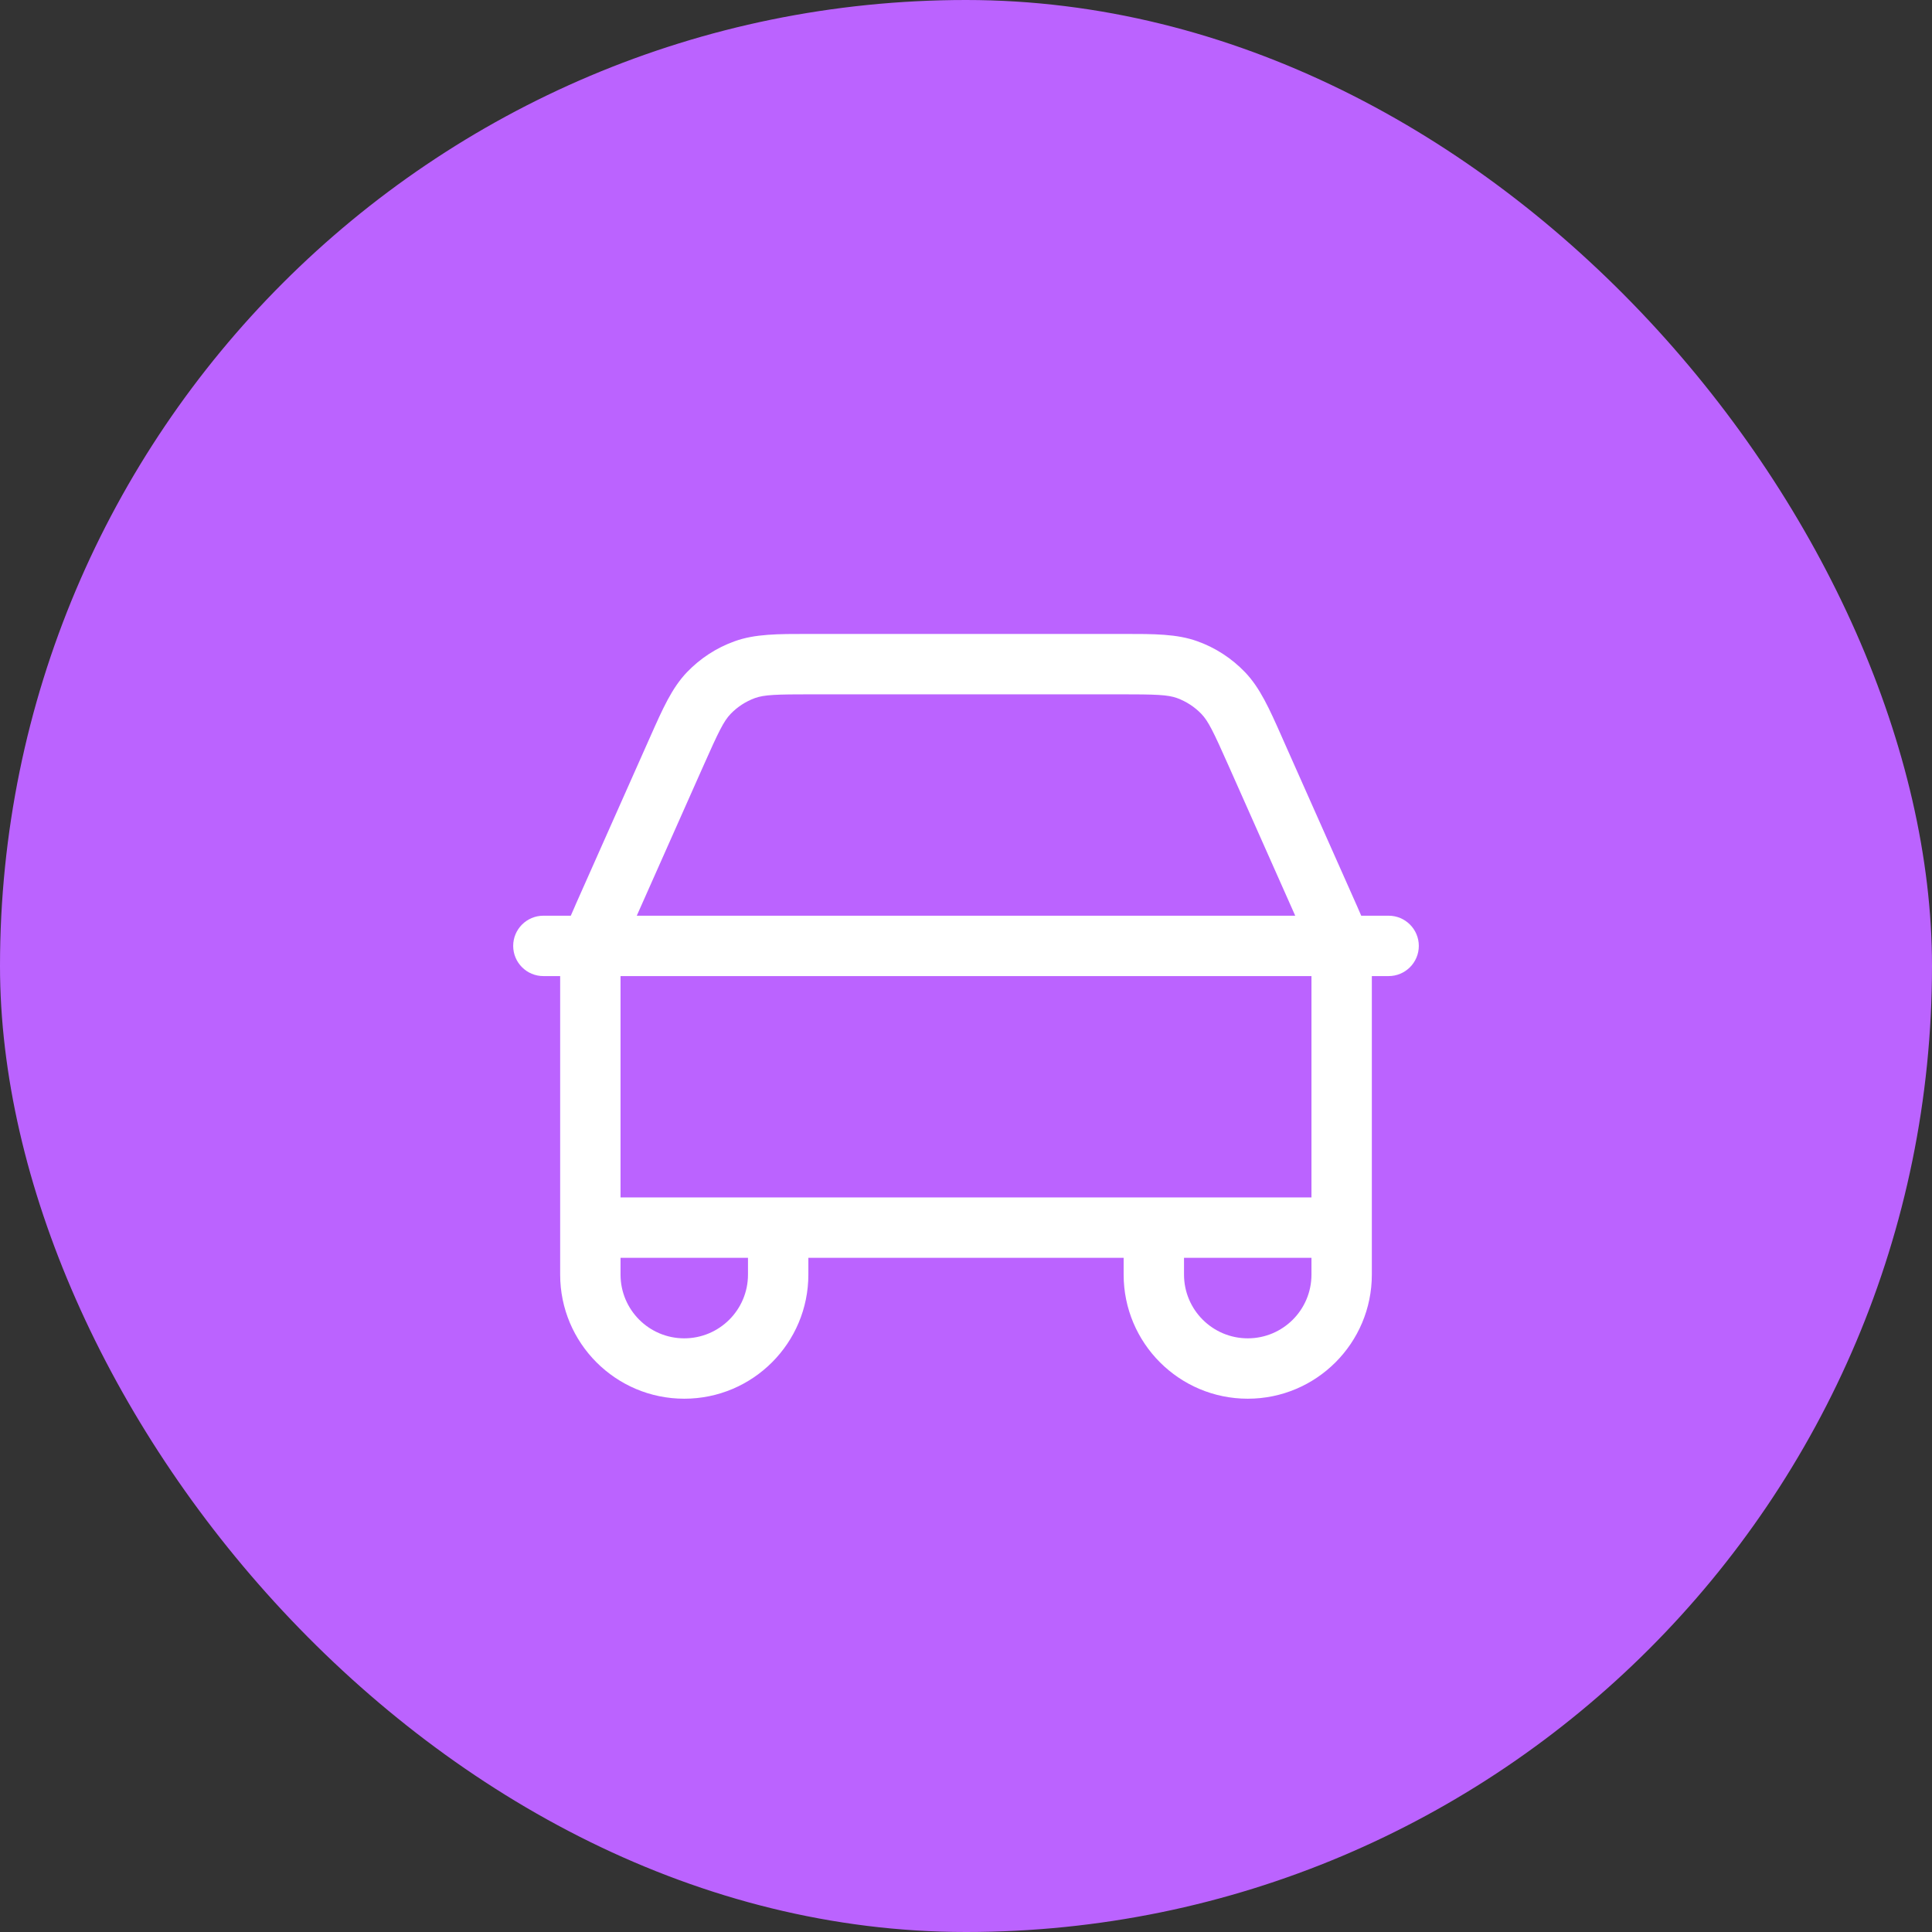 <svg width="32" height="32" viewBox="0 0 32 32" fill="none" xmlns="http://www.w3.org/2000/svg">
<rect x="0" y="0" width="32" height="32" fill="#333333" stroke="none"/>
<rect width="32" height="32" rx="16" fill="#BB63FF"/>
<path fill-rule="evenodd" clip-rule="evenodd" d="M19.495 11.562C19.341 11.507 19.154 11.5 18.531 11.5H13.469C12.845 11.5 12.659 11.507 12.505 11.562C12.352 11.618 12.213 11.708 12.101 11.825C11.988 11.943 11.905 12.111 11.652 12.681L10.547 15.167H21.453L20.348 12.681C20.095 12.111 20.012 11.943 19.899 11.825C19.786 11.708 19.648 11.618 19.495 11.562ZM22.546 15.167C22.525 15.118 22.502 15.066 22.477 15.008C22.473 14.999 22.468 14.99 22.465 14.981L21.262 12.275C21.251 12.25 21.239 12.225 21.229 12.2C21.024 11.738 20.871 11.394 20.621 11.133C20.402 10.905 20.133 10.729 19.834 10.622C19.495 10.499 19.118 10.5 18.612 10.5C18.585 10.5 18.558 10.5 18.531 10.5H13.469C13.442 10.5 13.415 10.5 13.388 10.5C12.882 10.5 12.505 10.499 12.166 10.622C11.867 10.729 11.598 10.905 11.379 11.133C11.129 11.394 10.976 11.739 10.771 12.201C10.76 12.226 10.749 12.25 10.738 12.275L9.535 14.981C9.531 14.991 9.527 15 9.523 15.01C9.497 15.066 9.475 15.118 9.454 15.167H9C8.724 15.167 8.5 15.391 8.5 15.667C8.5 15.943 8.724 16.167 9 16.167H9.278C9.278 16.167 9.278 16.168 9.278 16.169C9.278 16.177 9.278 16.186 9.278 16.195V21.111C9.278 22.246 10.198 23.167 11.333 23.167C12.469 23.167 13.389 22.246 13.389 21.111V20.833L18.611 20.833V21.111C18.611 22.246 19.531 23.167 20.667 23.167C21.802 23.167 22.722 22.246 22.722 21.111V16.195C22.722 16.185 22.722 16.176 22.722 16.167H23C23.276 16.167 23.5 15.943 23.5 15.667C23.5 15.391 23.276 15.167 23 15.167H22.546ZM21.722 16.167H10.278C10.278 16.176 10.278 16.185 10.278 16.195V19.833L21.722 19.833V16.195C21.722 16.185 21.722 16.176 21.722 16.167ZM21.722 20.833L19.611 20.833V21.111C19.611 21.694 20.084 22.167 20.667 22.167C21.25 22.167 21.722 21.694 21.722 21.111V20.833ZM12.389 20.833L10.278 20.833V21.111C10.278 21.694 10.75 22.167 11.333 22.167C11.916 22.167 12.389 21.694 12.389 21.111V20.833Z" fill="white"/>
</svg>
